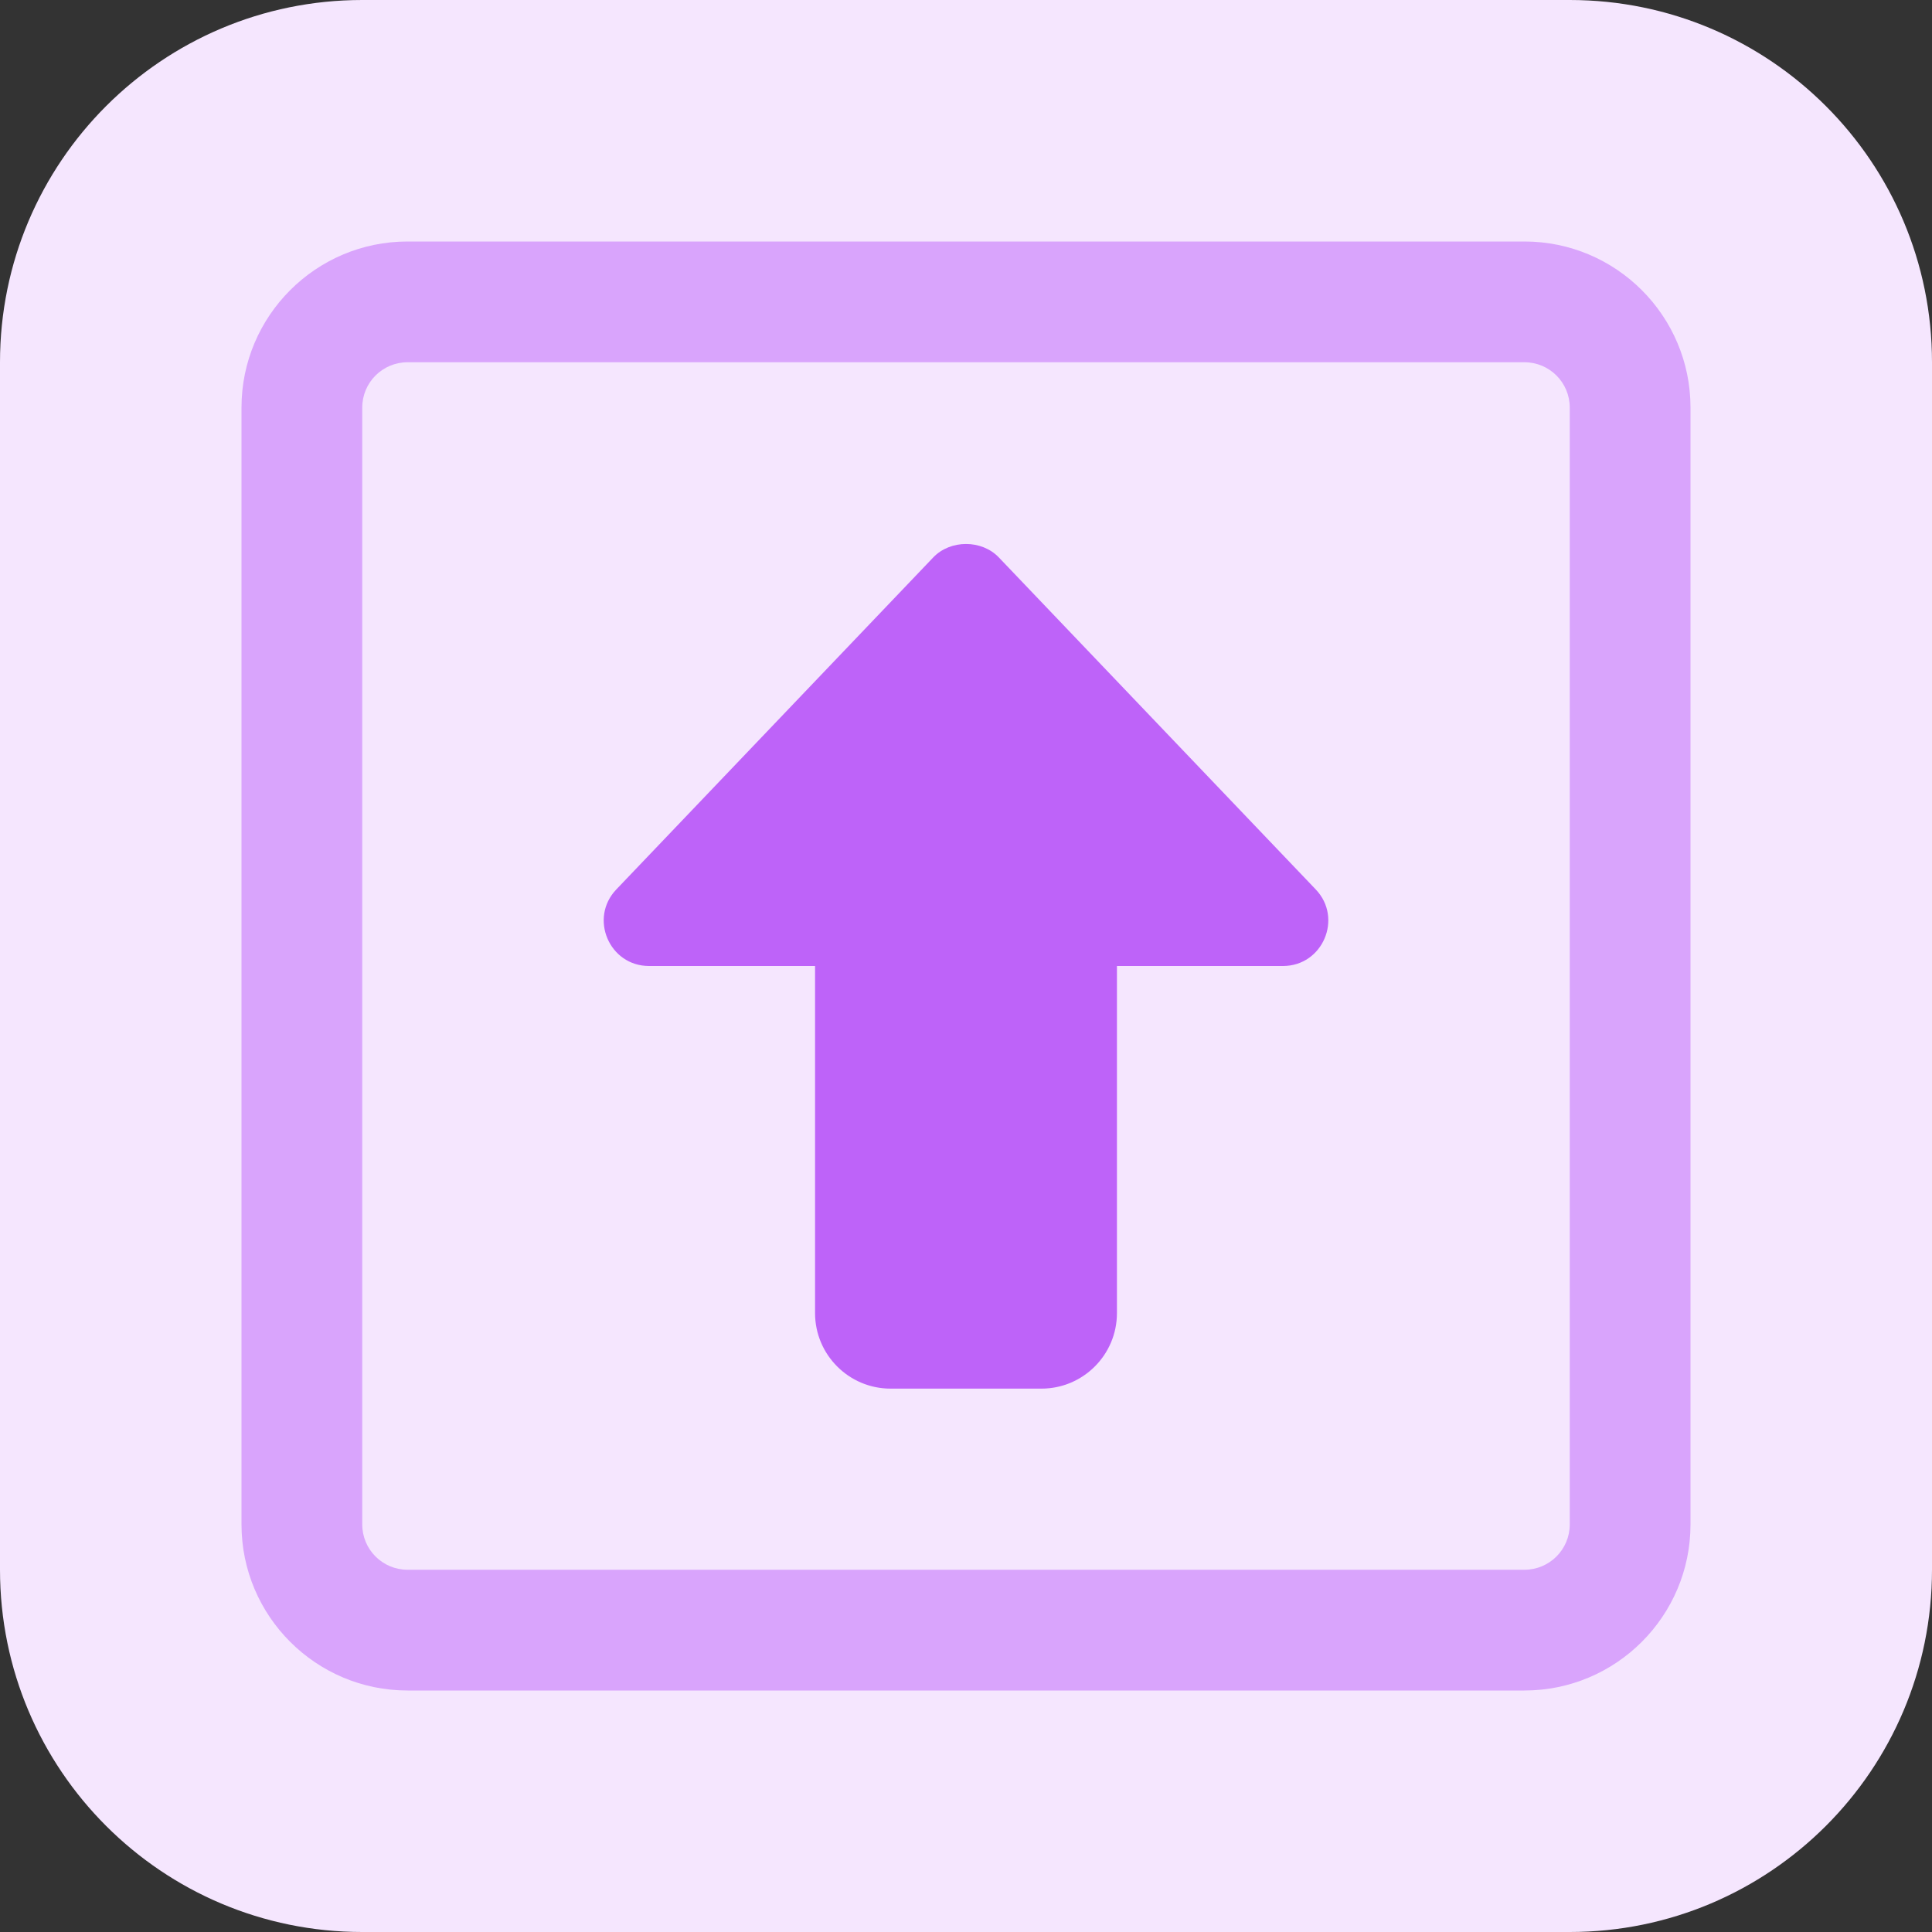 <svg id="bold" enable-background="new 0 0 32 32" height="512" viewBox="0 0 32 32" width="512" xmlns="http://www.w3.org/2000/svg"><rect x="0" y="0" width="32" height="32" fill="#333333" stroke="none"/><path d="m26 32h-20c-3.314 0-6-2.686-6-6v-20c0-3.314 2.686-6 6-6h20c3.314 0 6 2.686 6 6v20c0 3.314-2.686 6-6 6z" fill="#f5e6fe"/><path d="m25.25 6c.414 0 .75.336.75.75v18.5c0 .414-.336.75-.75.75h-18.5c-.414 0-.75-.336-.75-.75v-18.5c0-.414.336-.75.75-.75zm0-2h-18.5c-1.517 0-2.75 1.233-2.75 2.75v18.5c0 1.517 1.233 2.75 2.75 2.75h18.5c1.517 0 2.75-1.233 2.75-2.75v-18.5c0-1.517-1.233-2.75-2.75-2.75z" fill="#d9a4fc"/><path d="m21.25 16h-2.75v5.75c0 .689-.561 1.25-1.25 1.25h-2.5c-.689 0-1.25-.561-1.25-1.25v-5.75h-2.75c-.659 0-.997-.792-.542-1.268l5.25-5.5c.283-.296.802-.296 1.085 0l5.25 5.5c.454.476.116 1.268-.543 1.268z" fill="#be63f9"/></svg>